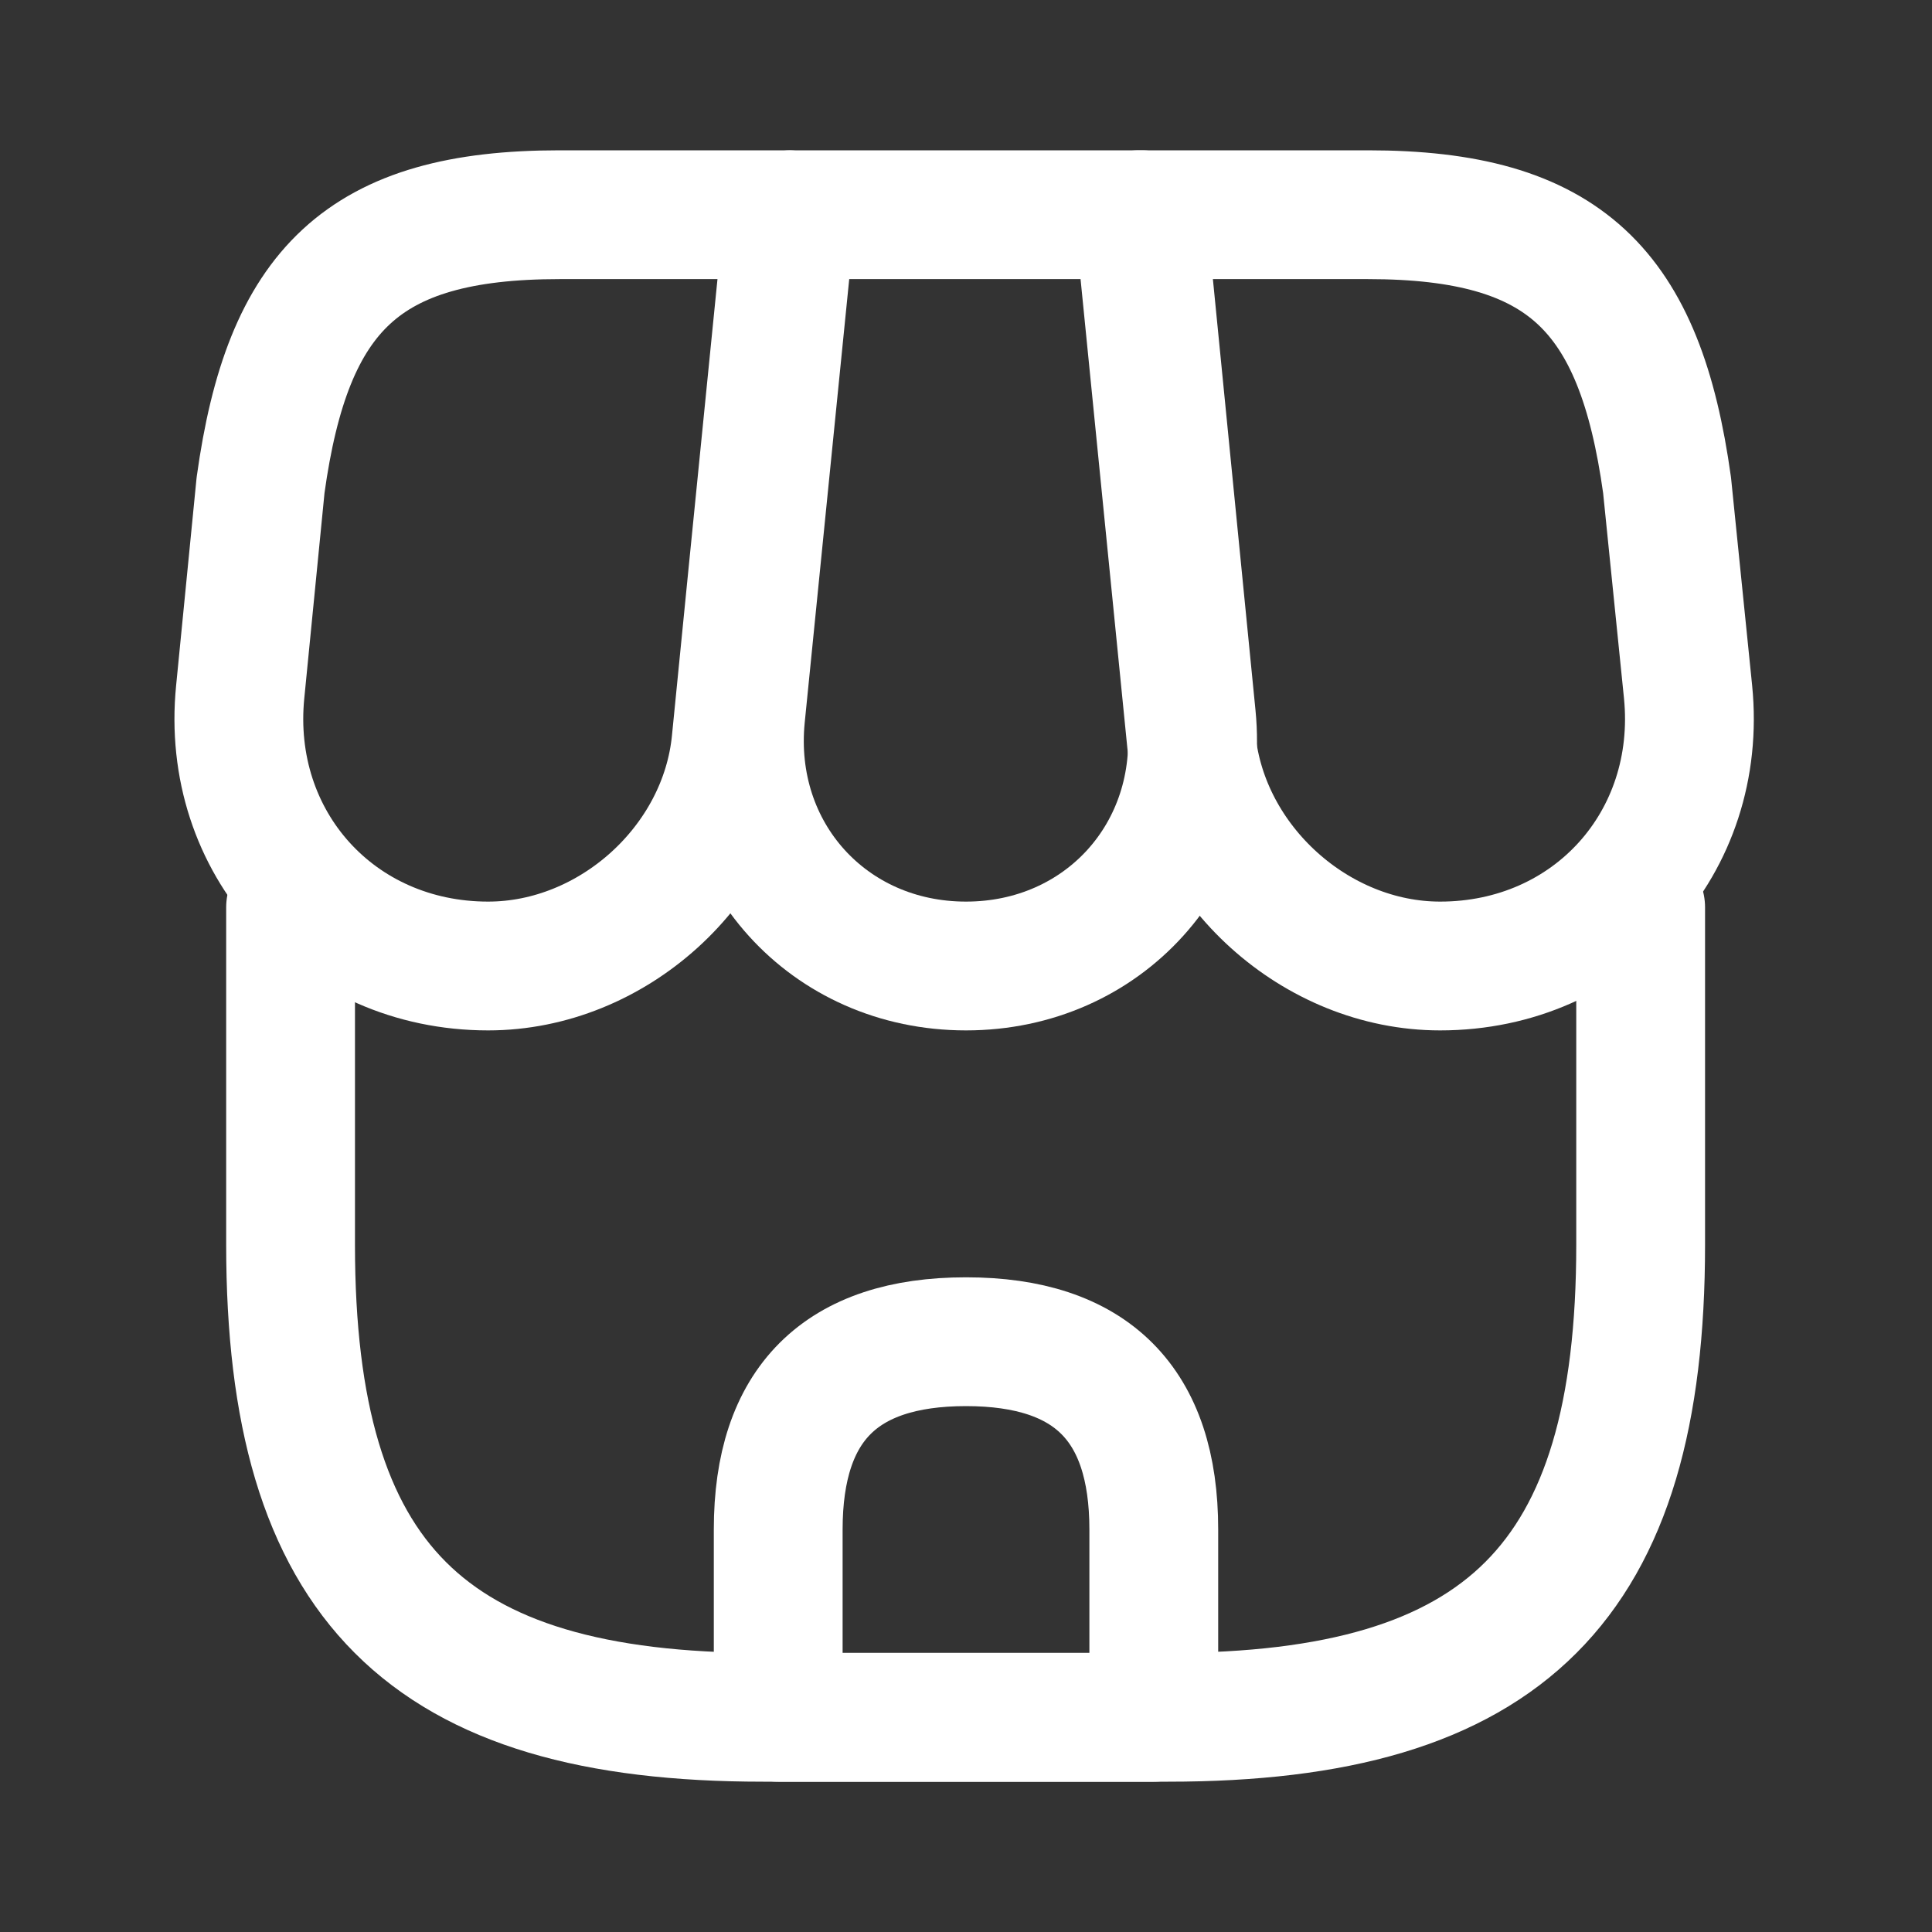 <svg width="15" height="15" viewBox="0 0 15 15" fill="none" xmlns="http://www.w3.org/2000/svg">
<rect x="0" y="0" width="15" height="15" fill="#333333" stroke="none"/>
<path d="M2.256 7.045V9.664C2.256 12.283 3.306 13.333 5.925 13.333H9.069C11.688 13.333 12.738 12.283 12.738 9.664V7.045" stroke="white" stroke-linecap="round" stroke-linejoin="round"/>
<path d="M7.5 7.5C8.567 7.5 9.355 6.631 9.25 5.563L8.865 1.667H6.141L5.75 5.563C5.645 6.631 6.432 7.5 7.5 7.5Z" stroke="white" stroke-linecap="round" stroke-linejoin="round"/>
<path d="M11.181 7.5C12.359 7.5 13.223 6.543 13.106 5.371L12.943 3.767C12.732 2.25 12.149 1.667 10.621 1.667H8.842L9.25 5.756C9.349 6.718 10.218 7.5 11.181 7.5Z" stroke="white" stroke-linecap="round" stroke-linejoin="round"/>
<path d="M3.79 7.5C4.753 7.5 5.622 6.718 5.715 5.756L5.843 4.467L6.123 1.667H4.344C2.816 1.667 2.233 2.25 2.023 3.767L1.865 5.371C1.748 6.543 2.612 7.5 3.79 7.5Z" stroke="white" stroke-linecap="round" stroke-linejoin="round"/>
<path d="M7.5 10.417C6.526 10.417 6.042 10.901 6.042 11.875V13.333H8.958V11.875C8.958 10.901 8.474 10.417 7.5 10.417Z" stroke="white" stroke-linecap="round" stroke-linejoin="round"/>
</svg>

